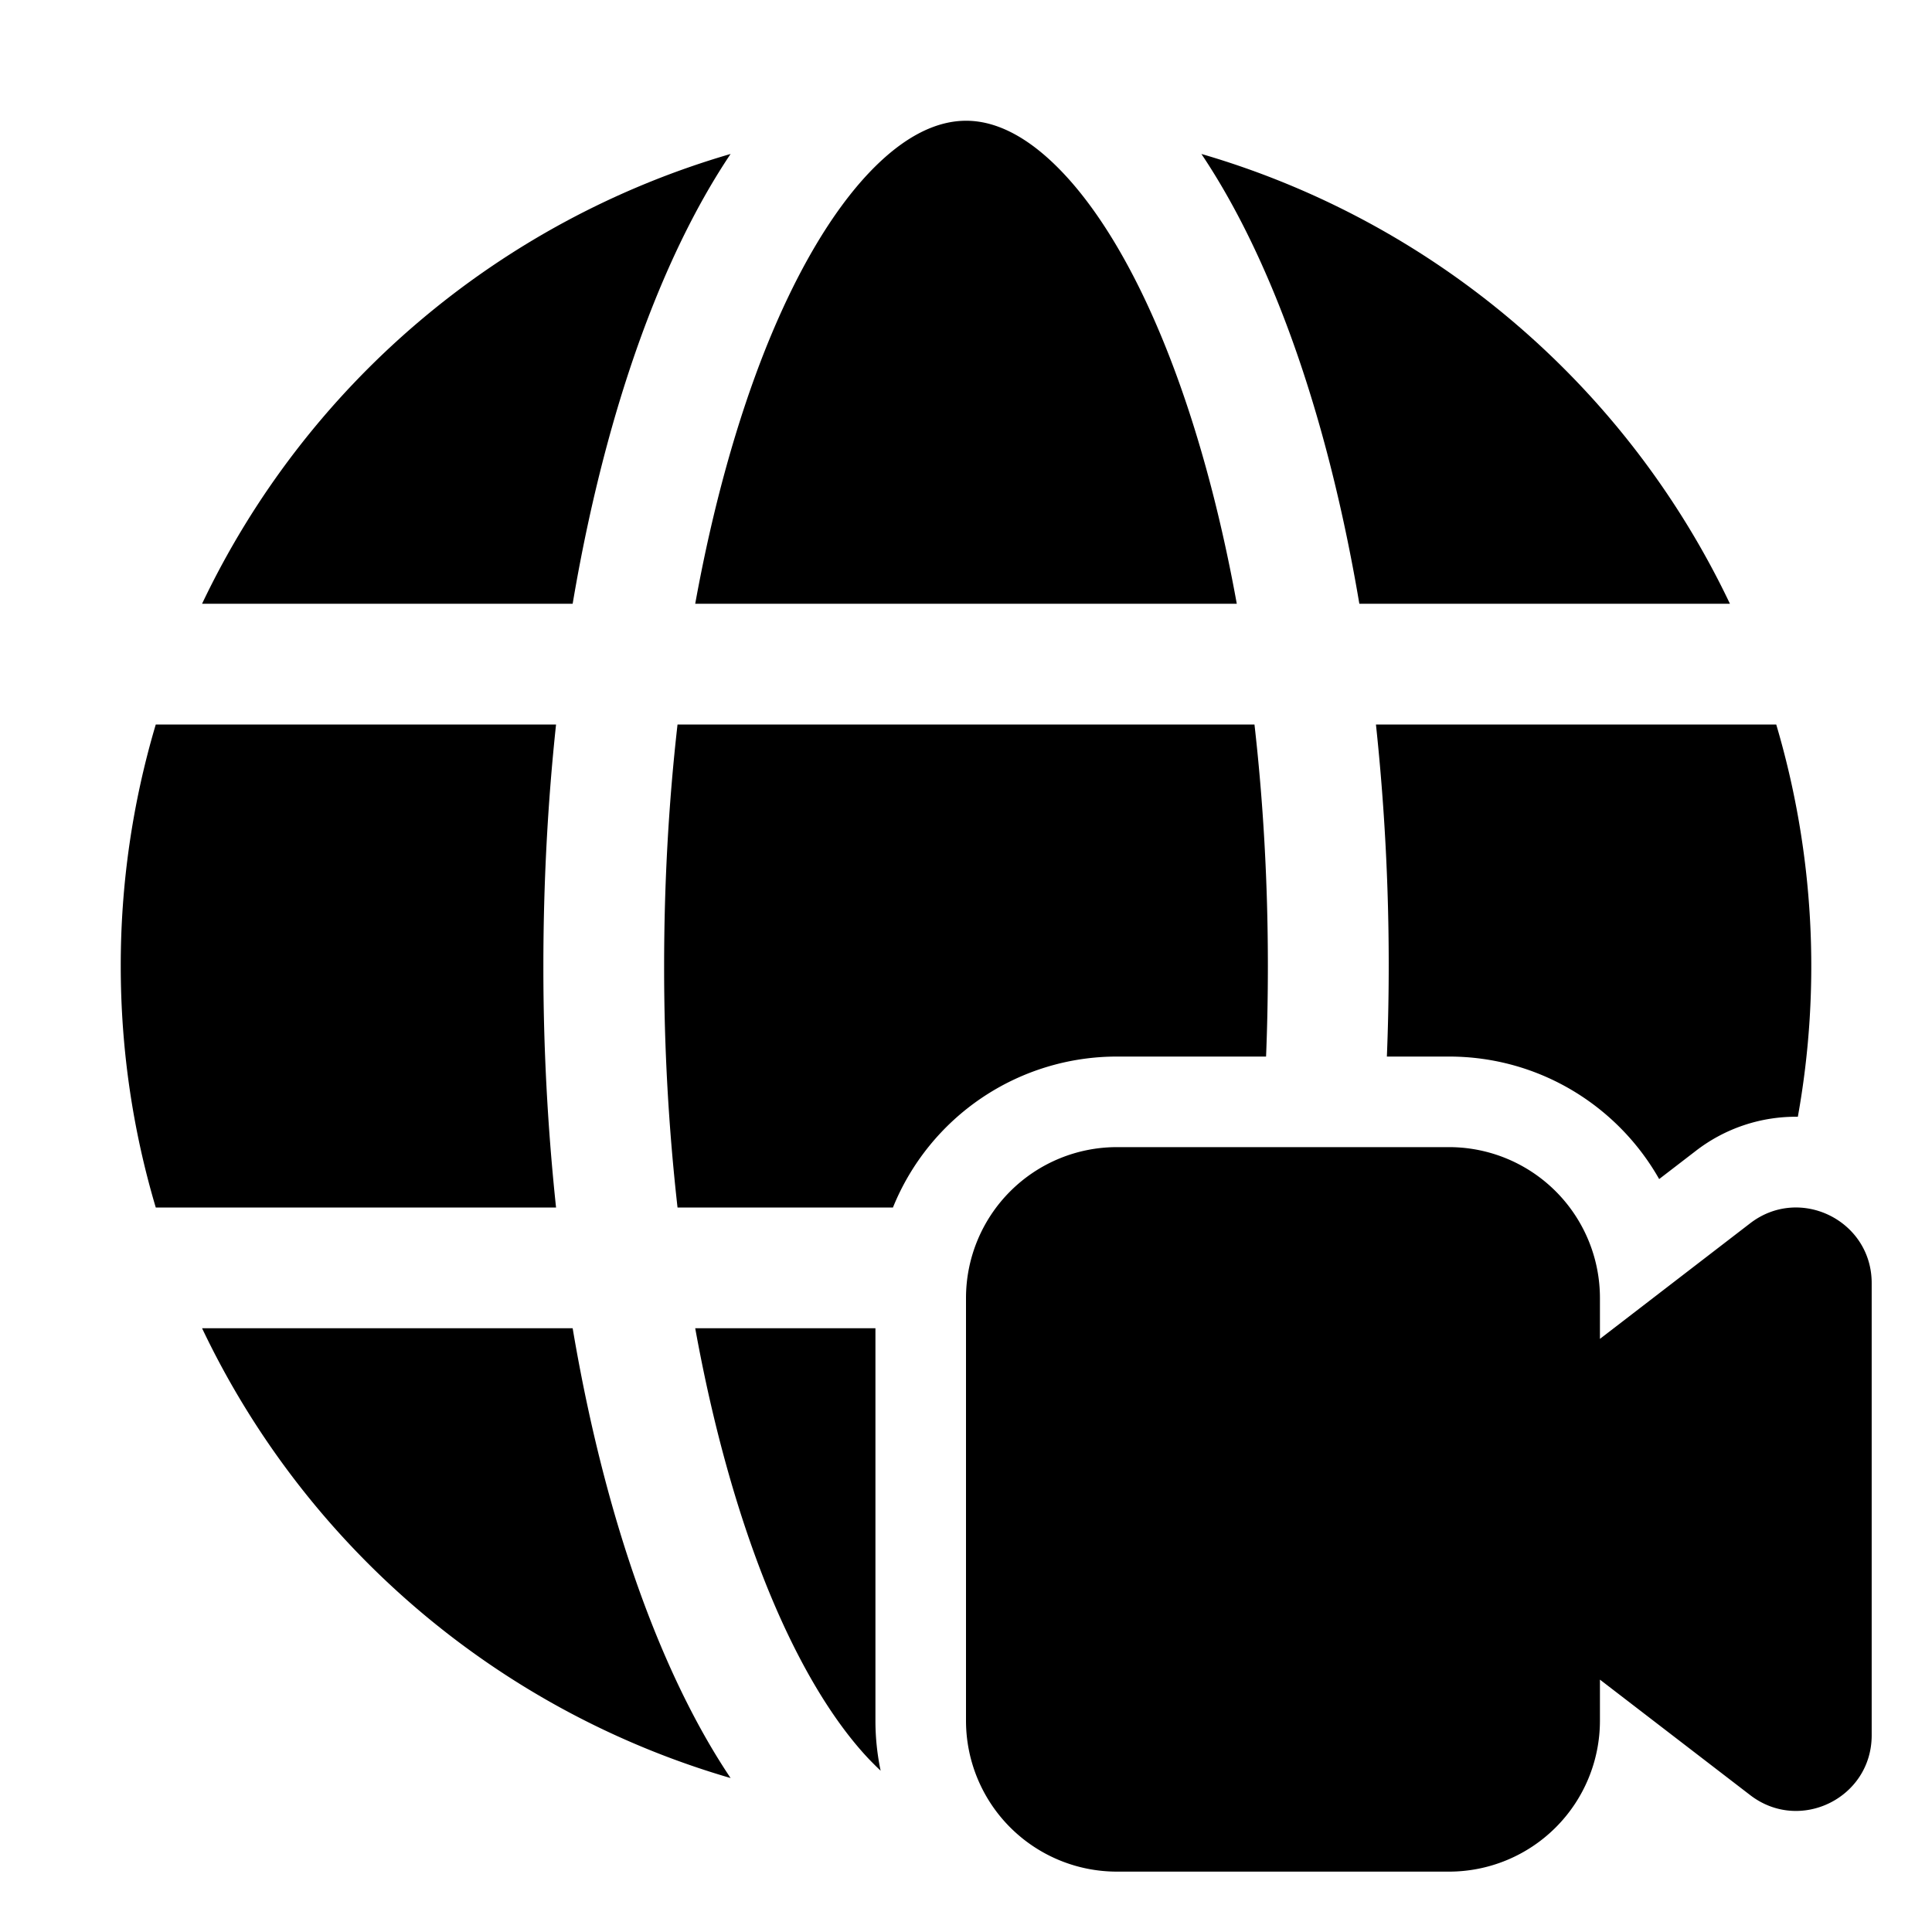 <svg xmlns="http://www.w3.org/2000/svg" width="1em" height="1em" viewBox="0 0 32 32"><path fill="currentColor" d="M11 16c0-1.393.078-2.734.222-4h9.556c.144 1.266.222 2.607.222 4c0 .507-.01 1.008-.03 1.5H18.5a4.001 4.001 0 0 0-3.71 2.5h-3.568A35.485 35.485 0 0 1 11 16m17.074 3.073a2.708 2.708 0 0 1 1.704-.576A14.086 14.086 0 0 0 29.42 12h-6.63a37.61 37.61 0 0 1 .181 5.5H24c1.492 0 2.794.817 3.481 2.029zM14.5 28.5V22h-2.985c.29 1.6.69 3.032 1.17 4.235c.516 1.288 1.104 2.262 1.706 2.9c.066.068.13.133.195.193a4.017 4.017 0 0 1-.086-.828M9.21 20A37.618 37.618 0 0 1 9 16c0-1.379.073-2.72.21-4H2.58A14.002 14.002 0 0 0 2 16c0 1.39.203 2.733.58 4zm-5.863 2h6.138c.314 1.86.771 3.547 1.344 4.978c.369.922.793 1.758 1.272 2.472A14.036 14.036 0 0 1 3.347 22M19.314 5.765c.481 1.203.881 2.636 1.171 4.235h-8.97c.29-1.6.69-3.032 1.17-4.235c.516-1.288 1.104-2.263 1.706-2.9c.598-.631 1.14-.863 1.604-.865h.008c.464 0 1.007.233 1.606.866c.602.636 1.19 1.611 1.705 2.899M22.515 10h6.138a14.036 14.036 0 0 0-8.754-7.45c.479.714.903 1.55 1.272 2.472c.573 1.431 1.03 3.118 1.344 4.978M3.347 10h6.138c.314-1.86.771-3.547 1.344-4.978c.369-.922.793-1.758 1.272-2.472A14.036 14.036 0 0 0 3.347 10M16 21.5a2.5 2.5 0 0 1 2.5-2.5H24a2.5 2.5 0 0 1 2.5 2.5v.676l2.489-1.915c.822-.632 2.012-.046 2.012.991v7.49c0 1.038-1.19 1.624-2.012.991L26.5 27.82v.681A2.5 2.5 0 0 1 24 31h-5.5a2.5 2.5 0 0 1-2.5-2.5z"/></svg>